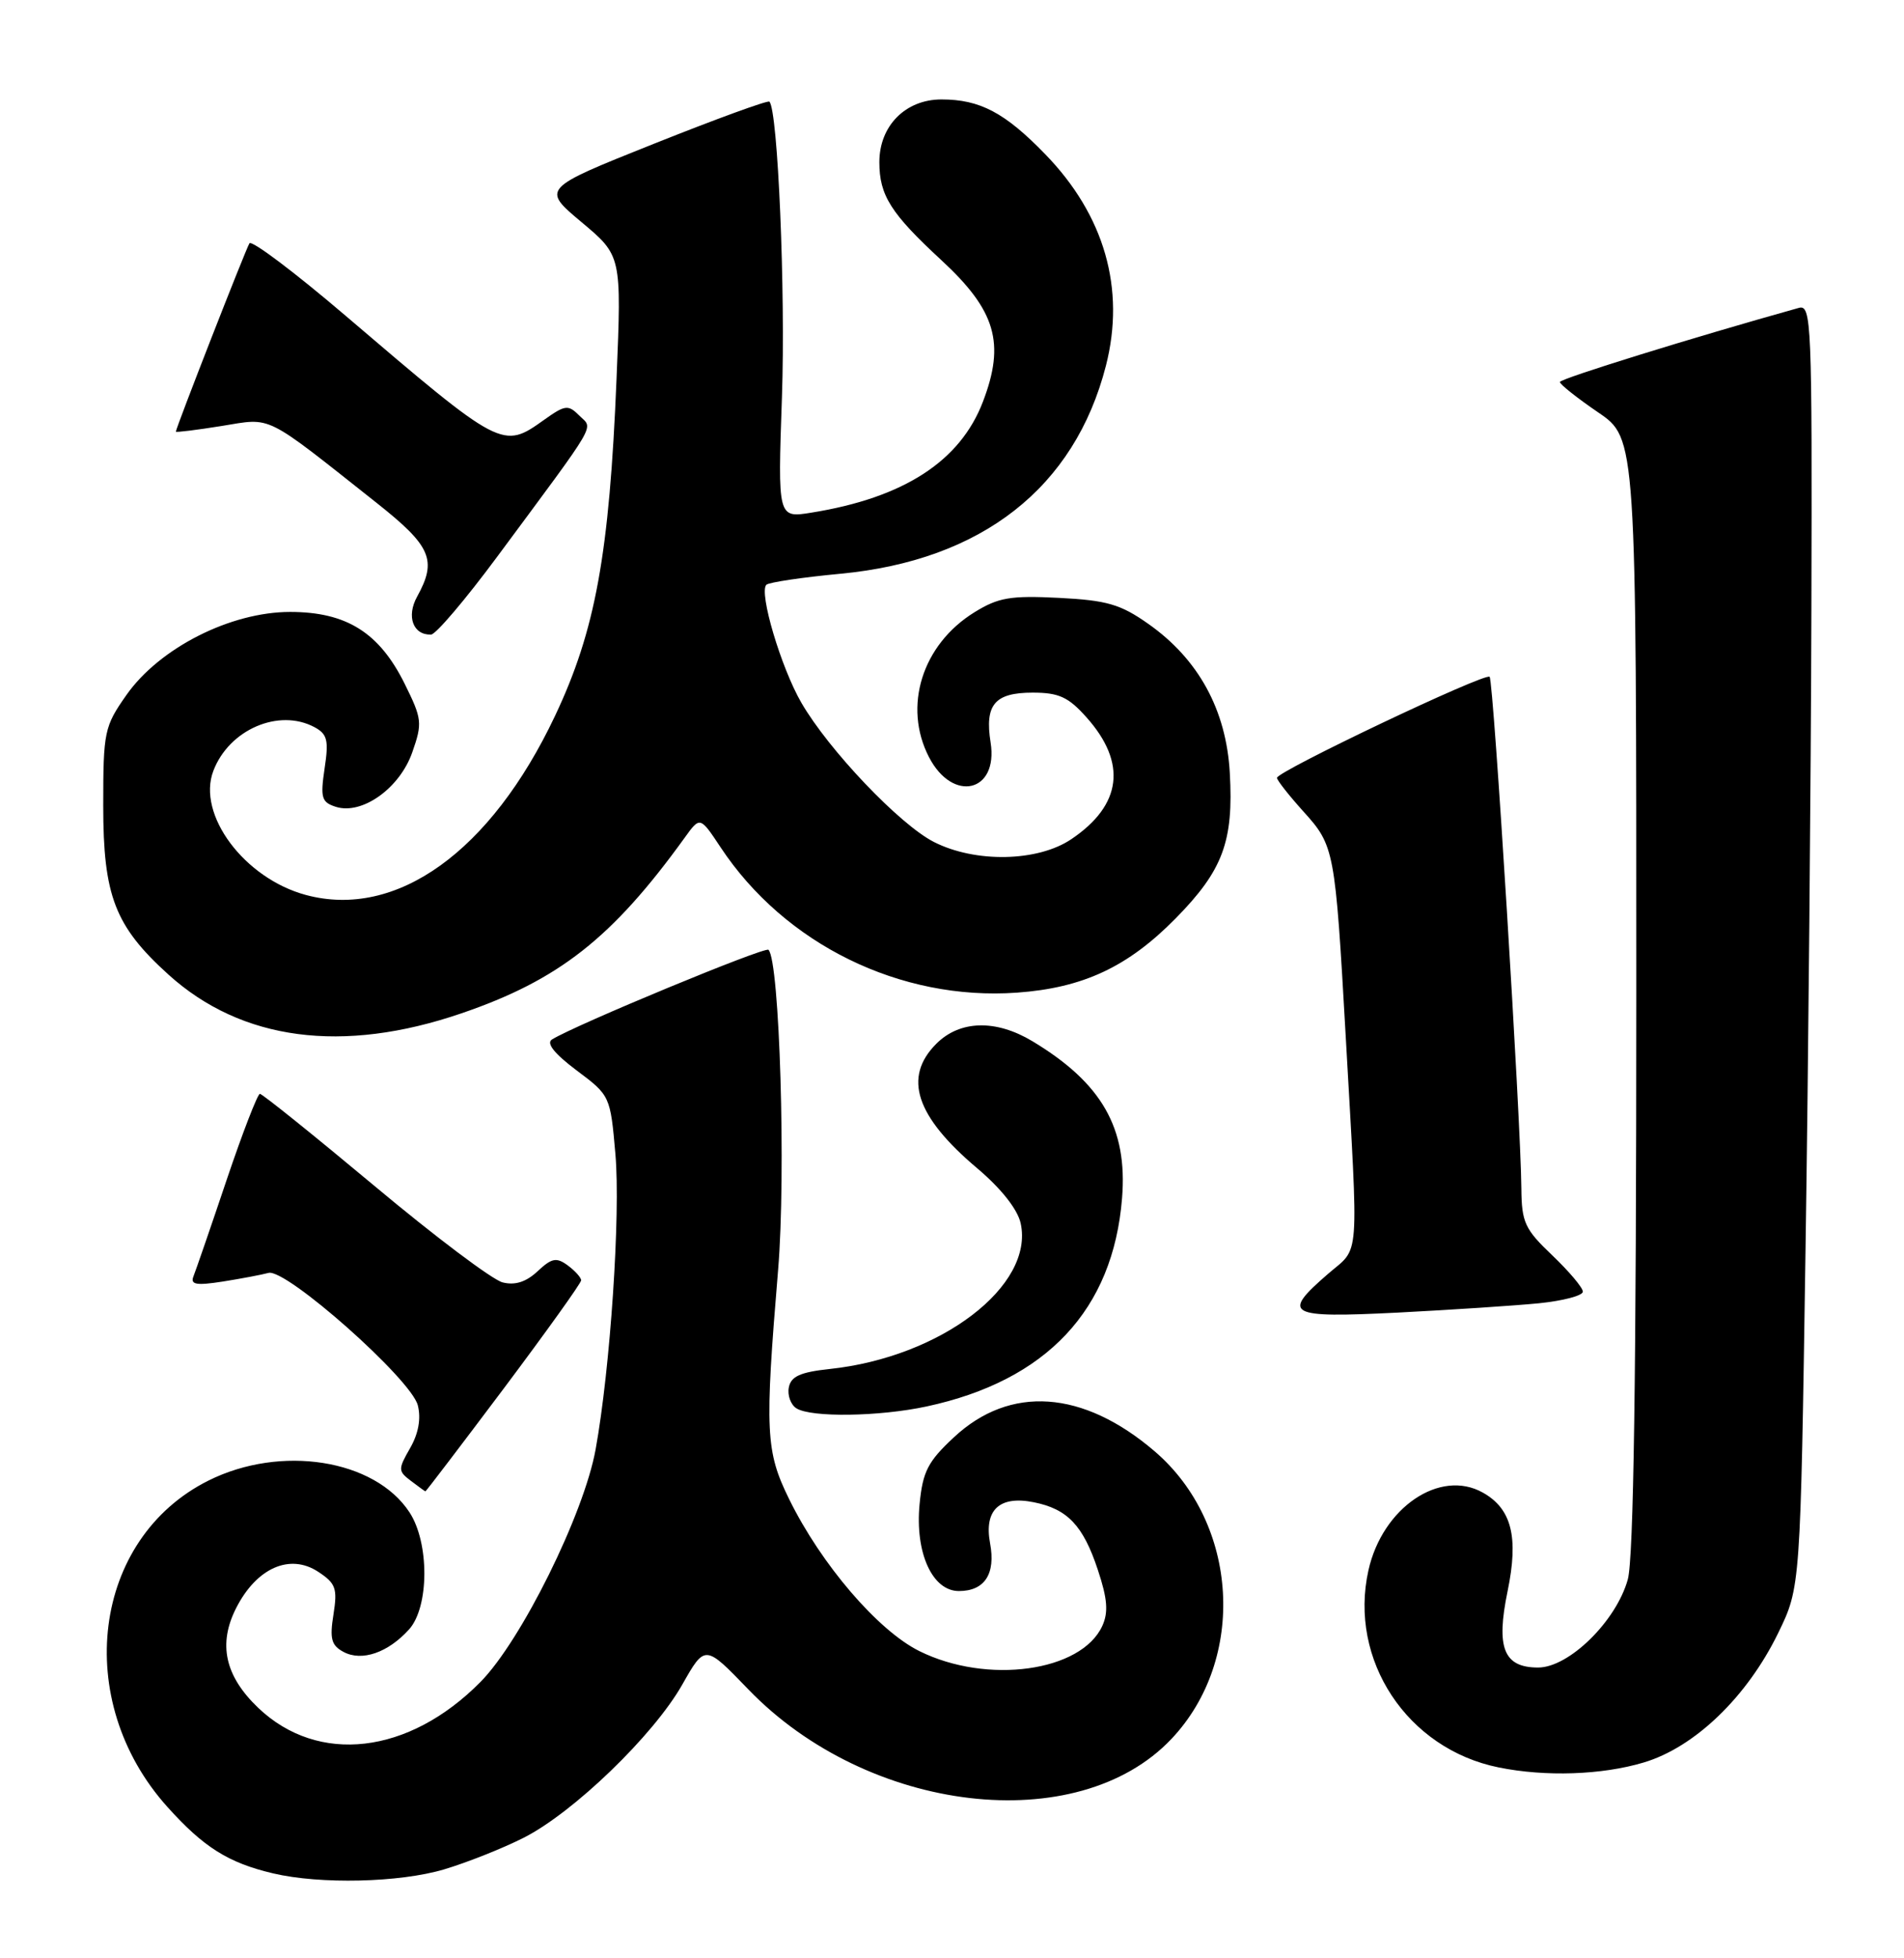 <?xml version="1.0" encoding="UTF-8" standalone="no"?>
<!DOCTYPE svg PUBLIC "-//W3C//DTD SVG 1.1//EN" "http://www.w3.org/Graphics/SVG/1.1/DTD/svg11.dtd" >
<svg xmlns="http://www.w3.org/2000/svg" xmlns:xlink="http://www.w3.org/1999/xlink" version="1.1" viewBox="0 0 249 256">
 <g >
 <path fill="currentColor"
d=" M 58.07 244.39 C 61.06 243.50 65.74 241.64 68.47 240.26 C 75.00 236.96 85.47 226.85 89.22 220.24 C 92.20 214.98 92.20 214.98 97.85 220.84 C 113.52 237.10 140.90 240.32 153.19 227.34 C 163.06 216.92 162.02 199.16 150.99 189.72 C 141.63 181.71 132.09 181.05 124.75 187.90 C 121.34 191.07 120.67 192.38 120.26 196.65 C 119.65 202.99 121.92 208.00 125.40 208.00 C 128.77 208.00 130.23 205.76 129.48 201.76 C 128.67 197.40 130.70 195.49 135.19 196.39 C 139.60 197.27 141.65 199.42 143.57 205.22 C 144.83 209.01 144.97 210.76 144.16 212.55 C 141.42 218.55 129.10 220.25 120.23 215.85 C 114.81 213.16 107.39 204.51 103.21 196.00 C 100.12 189.73 100.00 187.15 101.76 166.00 C 102.80 153.47 101.96 125.63 100.50 124.17 C 100.05 123.72 75.29 133.97 72.19 135.89 C 71.40 136.37 72.49 137.74 75.40 139.93 C 79.79 143.21 79.82 143.28 80.48 150.87 C 81.17 158.74 79.81 178.93 77.89 189.50 C 76.35 197.97 68.16 214.50 62.83 219.89 C 53.46 229.37 41.62 230.75 33.77 223.27 C 29.41 219.11 28.49 214.92 30.89 210.21 C 33.56 204.97 37.91 203.05 41.61 205.48 C 43.91 206.99 44.15 207.65 43.61 211.06 C 43.10 214.24 43.33 215.11 44.93 215.96 C 47.32 217.24 50.75 216.06 53.50 213.01 C 56.14 210.07 56.17 201.68 53.54 197.69 C 48.99 190.77 36.73 188.84 27.28 193.55 C 12.06 201.13 9.38 222.29 21.88 236.21 C 26.63 241.50 29.86 243.53 35.72 244.91 C 41.87 246.36 52.25 246.12 58.07 244.39 Z  M 214.94 230.42 C 221.62 228.44 228.48 221.84 232.55 213.48 C 235.46 207.50 235.46 207.50 236.12 163.50 C 236.49 139.30 236.83 101.56 236.89 79.63 C 236.99 42.12 236.90 39.80 235.25 40.25 C 221.35 44.13 204.00 49.51 204.00 49.94 C 204.00 50.25 206.25 52.03 209.00 53.91 C 214.00 57.31 214.00 57.31 213.99 129.91 C 213.99 179.79 213.64 203.74 212.88 206.48 C 211.37 211.93 205.19 218.00 201.15 218.00 C 196.65 218.00 195.62 215.44 197.16 208.01 C 198.62 200.94 197.69 197.24 193.92 195.13 C 188.32 191.98 180.79 197.09 178.96 205.29 C 176.34 217.01 184.03 228.65 196.00 231.06 C 202.12 232.30 209.47 232.05 214.94 230.42 Z  M 65.88 181.52 C 71.44 174.10 76.00 167.74 76.00 167.38 C 76.00 167.02 75.21 166.14 74.25 165.43 C 72.77 164.34 72.16 164.46 70.31 166.19 C 68.80 167.60 67.36 168.06 65.73 167.65 C 64.41 167.32 56.86 161.64 48.95 155.02 C 41.03 148.41 34.30 143.00 33.99 143.00 C 33.69 143.00 31.73 148.06 29.64 154.25 C 27.56 160.44 25.60 166.11 25.30 166.86 C 24.87 167.94 25.66 168.08 29.13 167.54 C 31.53 167.16 34.22 166.65 35.11 166.41 C 37.38 165.77 53.79 180.31 54.64 183.72 C 55.08 185.45 54.73 187.41 53.63 189.32 C 52.05 192.08 52.05 192.32 53.73 193.59 C 54.70 194.33 55.56 194.95 55.63 194.97 C 55.70 194.99 60.31 188.93 65.88 181.52 Z  M 121.17 183.87 C 136.87 180.50 145.57 171.24 146.74 156.63 C 147.48 147.48 144.09 141.57 135.00 136.11 C 130.23 133.25 125.53 133.37 122.45 136.45 C 118.07 140.84 119.74 145.94 127.82 152.75 C 130.93 155.38 133.08 158.10 133.48 159.92 C 135.28 168.10 123.06 177.42 108.51 178.97 C 104.67 179.38 103.44 179.93 103.16 181.38 C 102.96 182.41 103.41 183.64 104.15 184.11 C 106.07 185.33 114.97 185.20 121.17 183.87 Z  M 201.25 170.38 C 204.41 170.06 207.00 169.38 207.00 168.86 C 207.00 168.34 205.20 166.21 203.00 164.11 C 199.41 160.70 199.00 159.80 198.96 155.40 C 198.90 146.64 195.32 88.99 194.81 88.48 C 194.23 87.90 167.00 100.84 167.00 101.69 C 167.00 102.00 168.55 103.97 170.44 106.07 C 174.52 110.58 174.60 111.03 175.99 135.50 C 177.69 165.59 177.89 162.89 173.67 166.54 C 167.52 171.86 168.36 172.32 182.75 171.60 C 189.76 171.24 198.09 170.69 201.25 170.38 Z  M 60.33 132.48 C 73.09 128.12 80.07 122.63 89.53 109.53 C 91.55 106.72 91.55 106.72 94.23 110.76 C 102.62 123.45 117.74 130.86 133.00 129.77 C 141.64 129.15 147.50 126.41 153.75 120.06 C 159.93 113.78 161.34 110.00 160.83 101.04 C 160.37 92.81 156.73 86.16 150.16 81.55 C 146.53 78.99 144.75 78.48 138.48 78.16 C 132.15 77.84 130.56 78.11 127.44 80.04 C 120.60 84.26 118.06 92.35 121.49 98.98 C 124.60 104.99 130.58 103.58 129.55 97.08 C 128.76 92.12 130.08 90.55 135.05 90.55 C 138.47 90.55 139.72 91.12 142.08 93.77 C 147.41 99.73 146.73 105.25 140.10 109.71 C 135.71 112.67 127.55 112.83 122.13 110.07 C 117.64 107.78 108.38 98.05 104.80 91.87 C 102.14 87.28 99.22 77.45 100.22 76.45 C 100.54 76.13 104.89 75.48 109.89 75.01 C 128.39 73.27 140.54 63.76 144.63 47.81 C 147.20 37.76 144.45 28.15 136.70 20.17 C 131.42 14.72 128.15 13.00 123.12 13.00 C 118.42 13.00 115.00 16.45 115.00 21.20 C 115.00 25.55 116.50 27.91 123.14 34.04 C 130.22 40.59 131.48 44.85 128.55 52.50 C 125.58 60.30 118.19 65.08 106.11 67.02 C 101.71 67.73 101.71 67.73 102.26 51.92 C 102.74 38.18 101.73 14.40 100.62 13.29 C 100.42 13.08 93.63 15.56 85.53 18.79 C 70.82 24.66 70.82 24.66 76.06 29.05 C 81.29 33.43 81.29 33.43 80.63 49.49 C 79.69 72.45 77.87 82.44 72.57 93.62 C 64.18 111.34 51.85 120.19 40.00 117.00 C 31.95 114.83 25.72 106.49 27.90 100.78 C 29.95 95.38 36.45 92.57 41.12 95.06 C 42.81 95.97 43.01 96.77 42.45 100.46 C 41.88 104.31 42.05 104.88 43.93 105.48 C 47.35 106.56 52.28 103.05 53.92 98.34 C 55.26 94.52 55.19 93.97 52.92 89.39 C 49.60 82.69 45.30 80.00 37.94 80.00 C 30.14 80.00 20.86 84.71 16.54 90.85 C 13.64 94.98 13.50 95.63 13.50 105.34 C 13.50 117.13 15.03 121.08 22.04 127.42 C 31.59 136.05 44.80 137.79 60.33 132.48 Z  M 65.00 72.81 C 78.45 54.65 77.58 56.15 75.77 54.34 C 74.31 52.88 73.92 52.92 71.18 54.87 C 65.71 58.77 65.67 58.75 45.15 41.24 C 38.54 35.60 32.90 31.35 32.62 31.81 C 32.12 32.61 23.00 55.96 23.00 56.43 C 23.00 56.55 25.69 56.22 28.98 55.69 C 35.68 54.61 34.36 53.96 49.25 65.74 C 56.40 71.40 57.19 73.22 54.55 78.00 C 53.12 80.58 54.02 83.04 56.37 82.96 C 56.99 82.95 60.88 78.37 65.00 72.81 Z "/>
</g>
</svg>